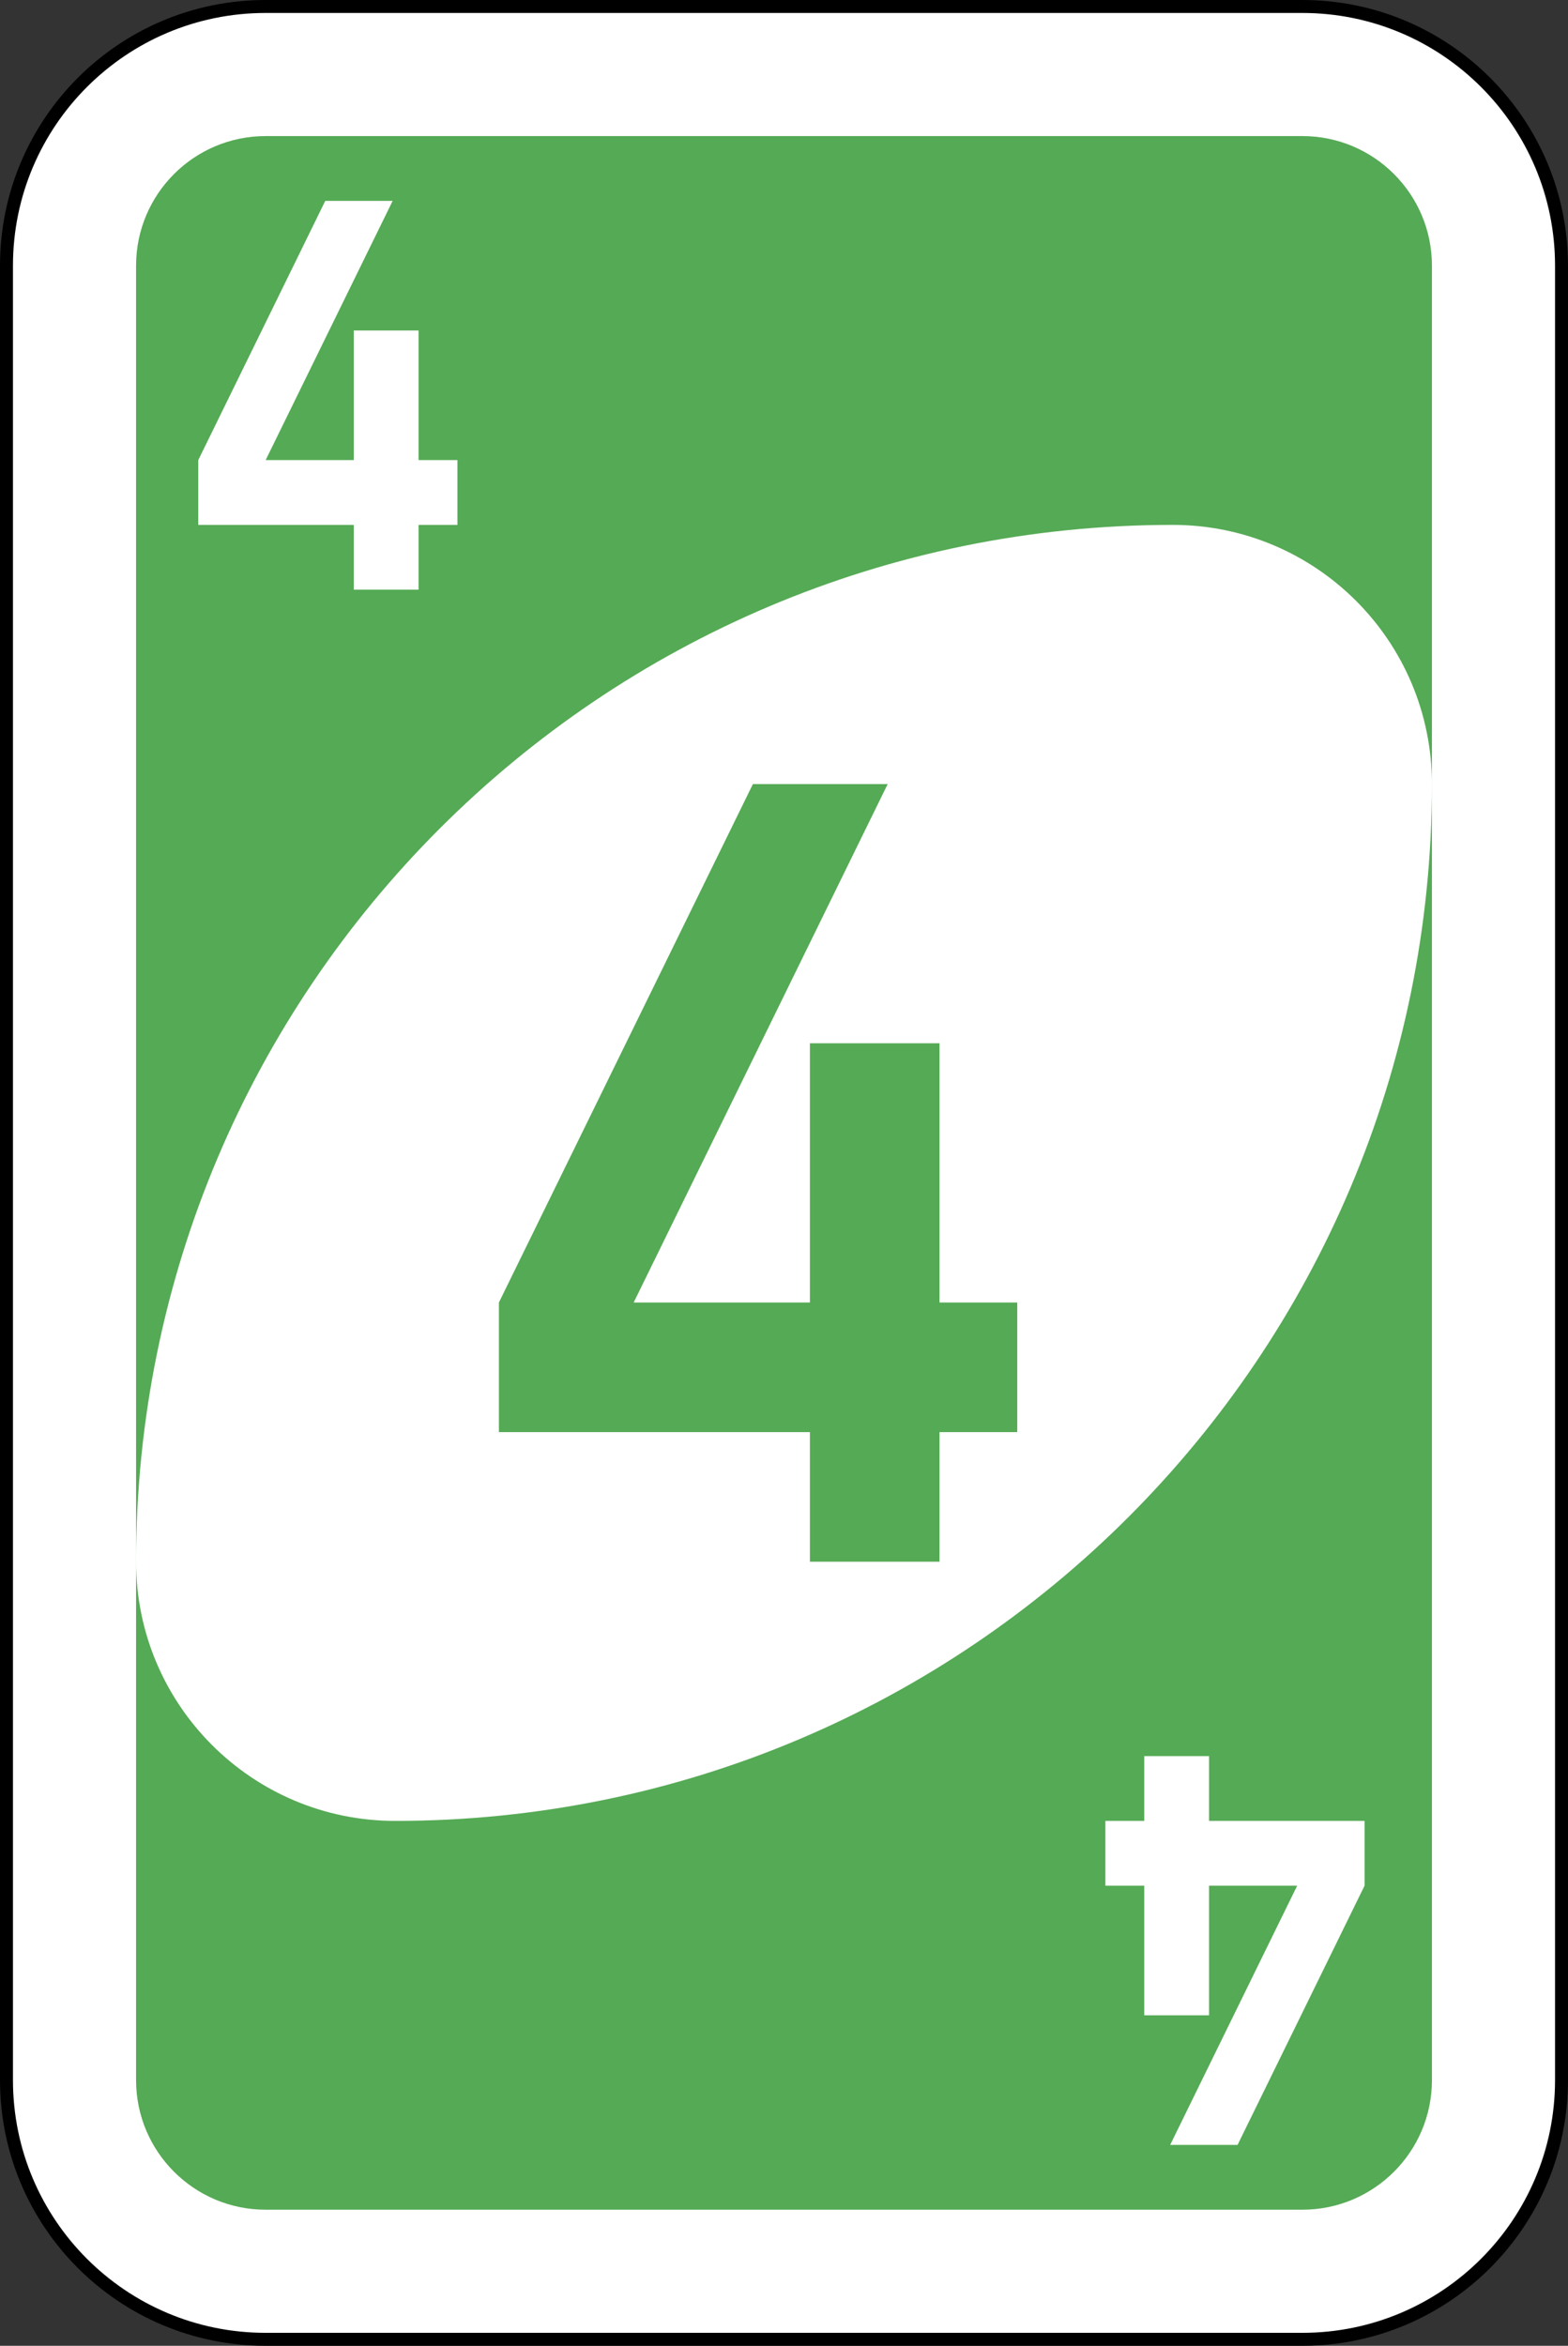 <svg xmlns="http://www.w3.org/2000/svg" width="242" height="362" fill="none"><rect width="100%" height="100%" fill="#333333" stroke="none"/><path fill="#fff" stroke="#000" stroke-width="2" d="M201 1H41C18.909 1 1 18.909 1 41v280c0 22.091 17.909 40 40 40h160c22.091 0 40-17.909 40-40V41c0-22.091-17.909-40-40-40Z"/><path fill="#5A5" d="M201 21H41c-11.046 0-20 8.954-20 20v280c0 11.046 8.954 20 20 20h160c11.046 0 20-8.954 20-20V41c0-11.046-8.954-20-20-20Z"/><path fill="#fff" fill-rule="evenodd" d="M181 81C92.634 81 21 152.634 21 241c0 22.091 17.909 40 40 40 88.366 0 160-71.634 160-160 0-22.091-17.909-40-40-40Z" clip-rule="evenodd"/><path fill="#5A5" d="M116.2 121 77 201v20h48v20h20v-20h12v-20h-12v-40h-20v40H97.8l39.2-80h-20.8Z"/><path fill="#fff" d="M50.2 31 30.6 71v10h24v10h10V81h6V71h-6V51h-10v20H41l19.6-40H50.2ZM191 331l19.6-40v-10h-24v-10h-10v10h-6v10h6v20h10v-20h13.6l-19.6 40H191Z"/></svg>